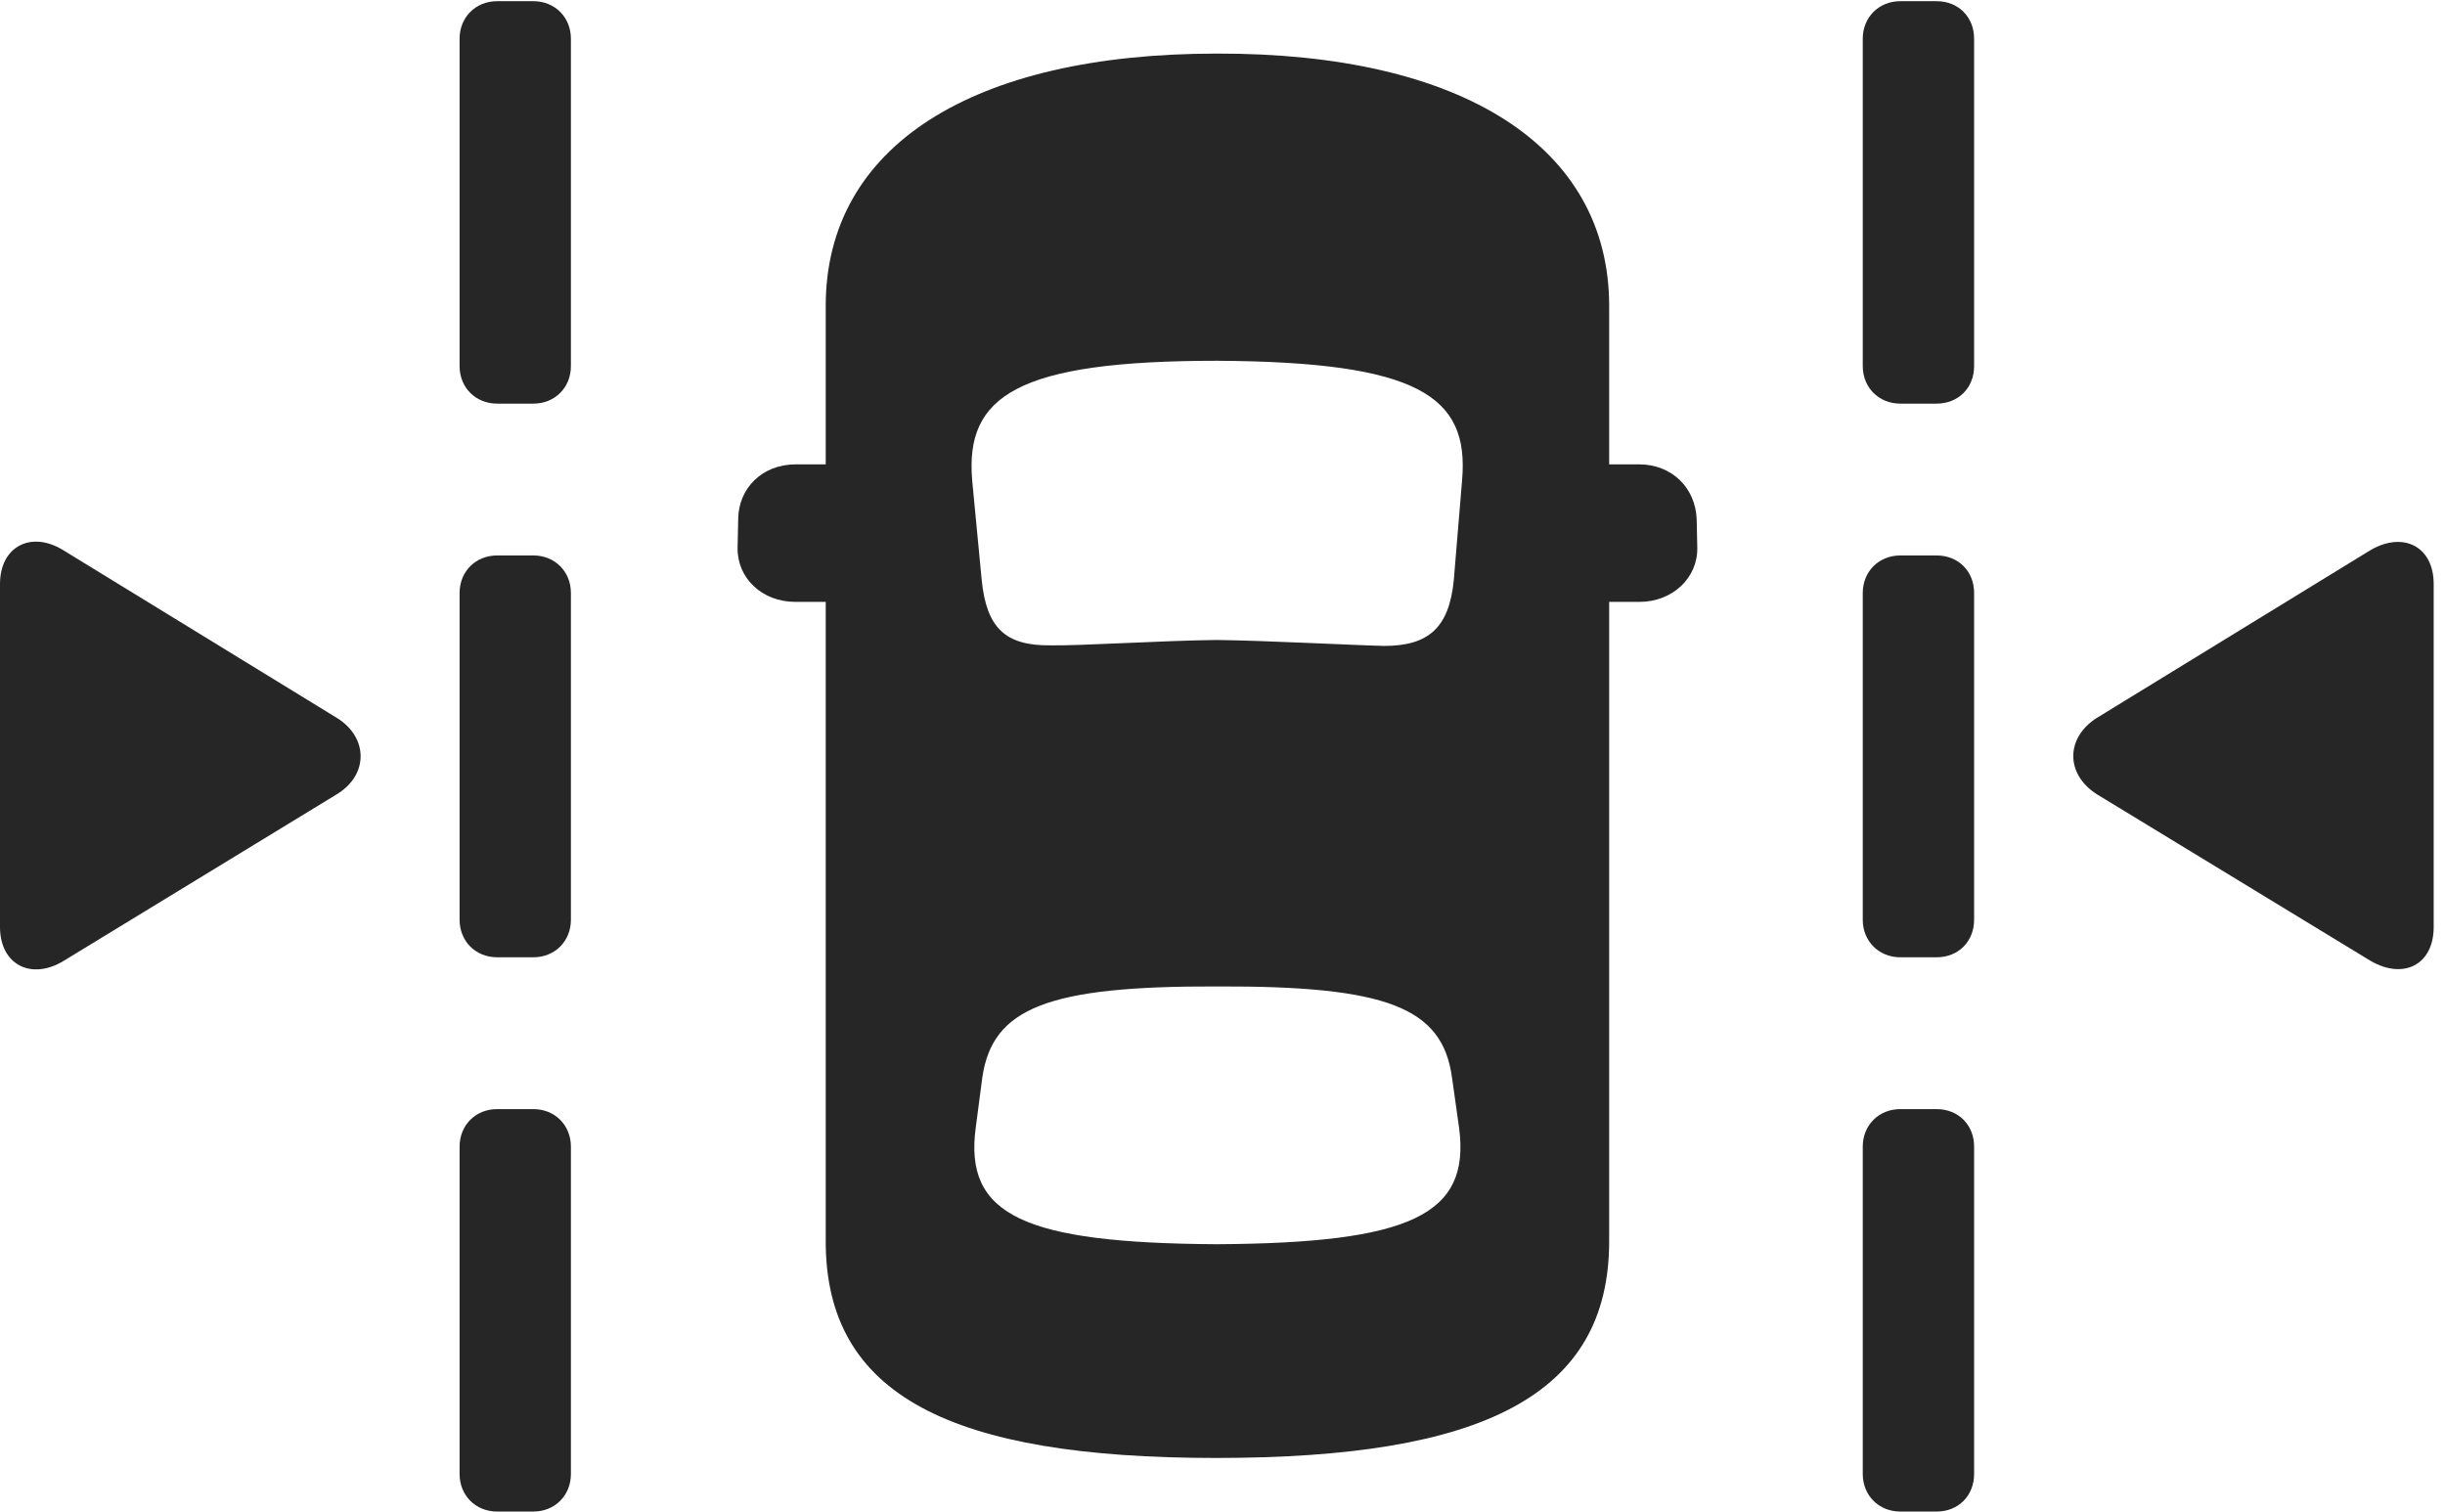 <?xml version="1.0" encoding="UTF-8"?>
<!--Generator: Apple Native CoreSVG 326-->
<!DOCTYPE svg
PUBLIC "-//W3C//DTD SVG 1.1//EN"
       "http://www.w3.org/Graphics/SVG/1.1/DTD/svg11.dtd">
<svg version="1.1" xmlns="http://www.w3.org/2000/svg" xmlns:xlink="http://www.w3.org/1999/xlink" viewBox="0 0 80.215 49.59">
 <g>
  <rect height="49.59" opacity="0" width="80.215" x="0" y="0"/>
  <path d="M16.309 13.242L17.5 13.242C18.203 13.242 18.73 12.715 18.73 12.012L18.73 1.27C18.73 0.566 18.203 0.039 17.5 0.039L16.309 0.039C15.605 0.039 15.078 0.566 15.078 1.27L15.078 12.012C15.078 12.715 15.605 13.242 16.309 13.242ZM16.309 31.406L17.5 31.406C18.203 31.406 18.73 30.879 18.73 30.176L18.73 19.453C18.73 18.75 18.203 18.223 17.5 18.223L16.309 18.223C15.605 18.223 15.078 18.75 15.078 19.453L15.078 30.176C15.078 30.879 15.605 31.406 16.309 31.406ZM16.309 49.59L17.5 49.59C18.203 49.59 18.73 49.062 18.73 48.359L18.73 37.617C18.73 36.914 18.203 36.387 17.5 36.387L16.309 36.387C15.605 36.387 15.078 36.914 15.078 37.617L15.078 48.359C15.078 49.062 15.605 49.59 16.309 49.59ZM62.344 13.242L63.535 13.242C64.258 13.242 64.766 12.715 64.766 12.012L64.766 1.27C64.766 0.566 64.258 0.039 63.535 0.039L62.344 0.039C61.641 0.039 61.113 0.566 61.113 1.27L61.113 12.012C61.113 12.715 61.641 13.242 62.344 13.242ZM62.344 31.406L63.535 31.406C64.258 31.406 64.766 30.879 64.766 30.176L64.766 19.453C64.766 18.75 64.258 18.223 63.535 18.223L62.344 18.223C61.641 18.223 61.113 18.75 61.113 19.453L61.113 30.176C61.113 30.879 61.641 31.406 62.344 31.406ZM62.344 49.59L63.535 49.59C64.258 49.59 64.766 49.062 64.766 48.359L64.766 37.617C64.766 36.914 64.258 36.387 63.535 36.387L62.344 36.387C61.641 36.387 61.113 36.914 61.113 37.617L61.113 48.359C61.113 49.062 61.641 49.59 62.344 49.59ZM0 30.41C0 31.66 1.035 32.168 2.09 31.523L11.055 26.055C12.109 25.41 12.07 24.18 11.055 23.555L2.07 18.047C1.016 17.402 0 17.93 0 19.16ZM79.844 30.41L79.844 19.16C79.844 17.93 78.848 17.422 77.773 18.047L68.789 23.555C67.773 24.199 67.754 25.391 68.789 26.055L77.773 31.523C78.848 32.148 79.844 31.66 79.844 30.41Z" fill="black" fill-opacity="0.85"/>
  <path d="M39.902 47.832C48.652 47.832 52.793 45.781 52.793 40.723L52.793 19.746L53.789 19.746C54.863 19.746 55.703 18.965 55.684 17.969L55.664 17.031C55.625 16.016 54.863 15.234 53.77 15.234L52.793 15.234L52.793 10.039C52.793 4.805 47.969 1.738 39.922 1.758C31.914 1.758 27.09 4.785 27.09 10.039L27.09 15.234L26.113 15.234C25 15.234 24.238 16.016 24.219 17.012L24.199 17.969C24.18 18.965 25 19.746 26.094 19.746L27.09 19.746L27.09 40.723C27.09 45.781 31.191 47.832 39.902 47.832ZM39.922 20.996C38.105 21.016 35.41 21.191 34.473 21.172C32.988 21.191 32.363 20.605 32.207 19.023L31.895 15.762C31.66 12.988 33.359 11.836 39.941 11.836C46.523 11.875 48.203 12.988 47.969 15.742L47.695 19.043C47.539 20.605 46.855 21.191 45.41 21.191C44.492 21.172 41.562 21.016 39.922 20.996ZM39.922 40.82C33.613 40.781 31.621 39.883 32.012 36.992L32.227 35.352C32.559 33.066 34.375 32.344 39.941 32.363C45.488 32.344 47.324 33.047 47.637 35.352L47.871 37.012C48.242 39.863 46.27 40.781 39.922 40.82Z" fill="black" fill-opacity="0.85"/>
 </g>
</svg>
